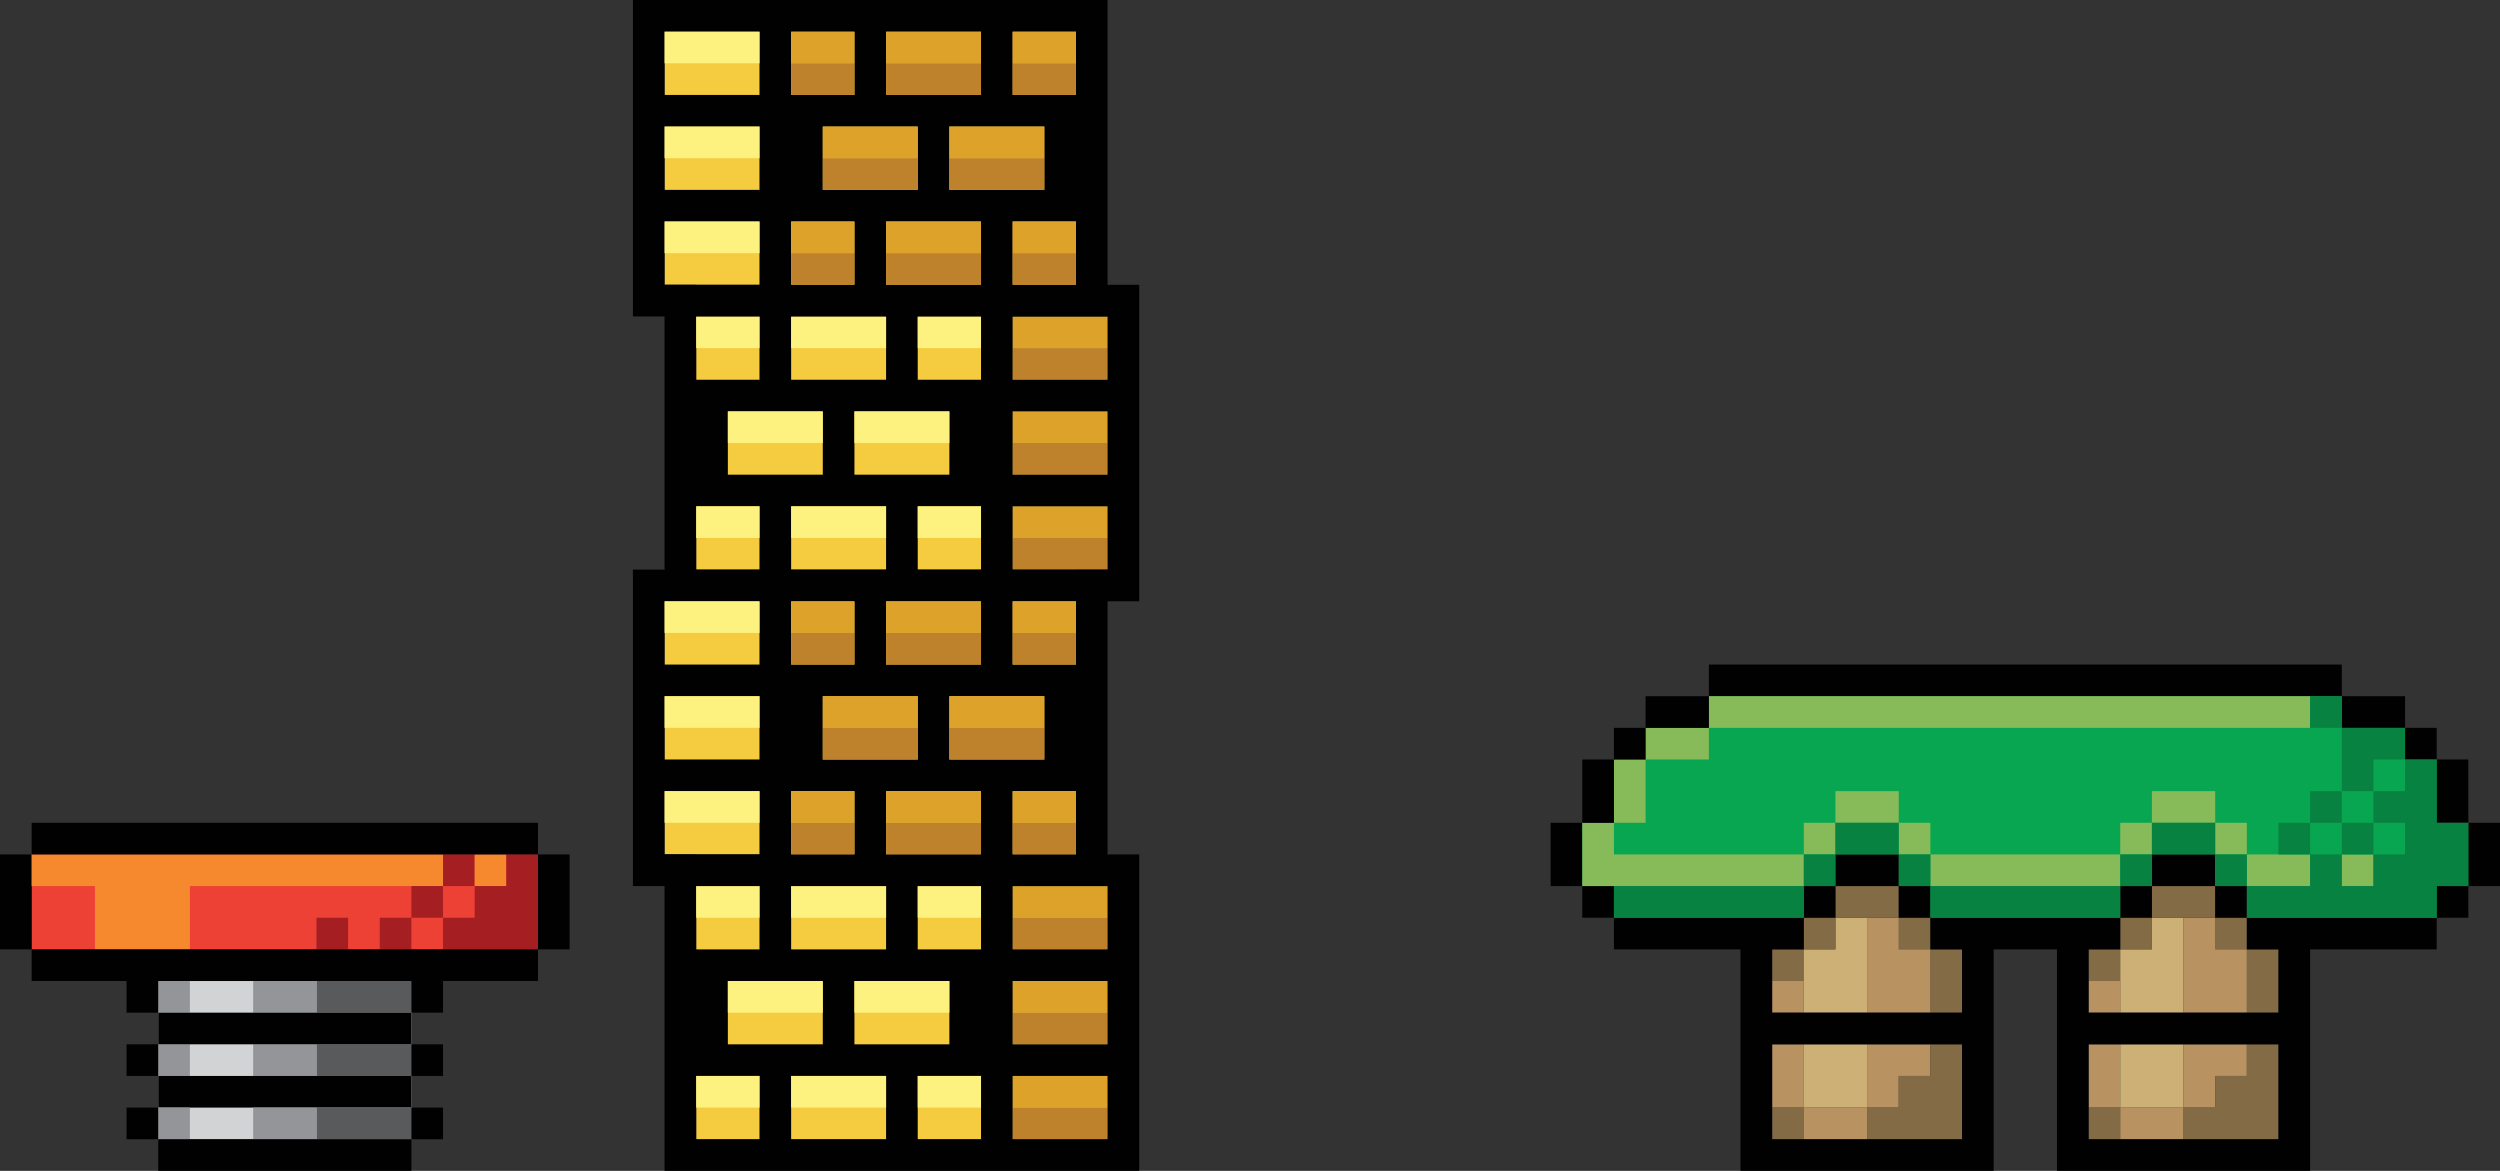 <svg xmlns="http://www.w3.org/2000/svg" width="158" height="74"><rect width="100%" height="100%" fill="#333333" stroke="none"/><polygon fill="#08A650" points="154,52 154,50 154,48 152,48 152,46 150,46 148,46 148,44 146,44 144,44 142,44 140,44 138,44 136,44 134,44 132,44 130,44 128,44 126,44 124,44 122,44 120,44 118,44 116,44 114,44 112,44 110,44 108,44 108,46 106,46 104,46 104,48 102,48 102,50 102,52 100,52 100,54 100,56 102,56 102,58 104,58 106,58 108,58 110,58 112,58 114,58 114,56 116,56 116,54 118,54 120,54 120,56 122,56 122,58 124,58 126,58 128,58 130,58 132,58 134,58 134,56 136,56 136,54 138,54 140,54 140,56 142,56 142,58 144,58 146,58 148,58 150,58 152,58 154,58 154,56 156,56 156,54 156,52"/><polygon fill="#B89261" points="134,68 134,66 132,66 132,68 132,70 134,70"/><rect x="132" y="70" fill="#836B45" width="2" height="2"/><polygon fill="#CCB076" points="134,70 136,70 138,70 138,68 138,66 136,66 134,66 134,68"/><polygon fill="#B89261" points="136,70 134,70 134,72 136,72 138,72 138,70"/><polygon fill="#B89261" points="138,70 140,70 140,68 142,68 142,66 140,66 138,66 138,68"/><polygon fill="#836B45" points="142,68 140,68 140,70 138,70 138,72 140,72 142,72 144,72 144,70 144,68 144,66 142,66"/><rect x="132" y="60" fill="#836B45" width="2" height="2"/><polygon fill="#CCB076" points="138,60 138,58 136,58 136,60 134,60 134,62 134,64 136,64 138,64 138,62"/><rect x="132" y="62" fill="#B89261" width="2" height="2"/><polygon fill="#836B45" points="142,64 144,64 144,62 144,60 142,60 142,62"/><rect x="140" y="58" fill="#836B45" width="2" height="2"/><polygon fill="#B89261" points="140,58 138,58 138,60 138,62 138,64 140,64 142,64 142,62 142,60 140,60"/><rect x="134" y="58" fill="#836B45" width="2" height="2"/><polygon fill="#836B45" points="136,56 136,58 138,58 140,58 140,56 138,56"/><polygon fill="#010101" points="100,52 98,52 98,54 98,56 100,56 100,54"/><rect x="100" y="56" fill="#010101" width="2" height="2"/><polygon fill="#B89261" points="114,68 114,66 112,66 112,68 112,70 114,70"/><rect x="112" y="70" fill="#836B45" width="2" height="2"/><polygon fill="#CCB076" points="114,70 116,70 118,70 118,68 118,66 116,66 114,66 114,68"/><polygon fill="#B89261" points="116,70 114,70 114,72 116,72 118,72 118,70"/><polygon fill="#B89261" points="118,70 120,70 120,68 122,68 122,66 120,66 118,66 118,68"/><polygon fill="#836B45" points="122,68 120,68 120,70 118,70 118,72 120,72 122,72 124,72 124,70 124,68 124,66 122,66"/><rect x="112" y="60" fill="#836B45" width="2" height="2"/><polygon fill="#CCB076" points="118,60 118,58 116,58 116,60 114,60 114,62 114,64 116,64 118,64 118,62"/><rect x="112" y="62" fill="#B89261" width="2" height="2"/><polygon fill="#836B45" points="122,64 124,64 124,62 124,60 122,60 122,62"/><rect x="120" y="58" fill="#836B45" width="2" height="2"/><polygon fill="#B89261" points="120,58 118,58 118,60 118,62 118,64 120,64 122,64 122,62 122,60 120,60"/><rect x="114" y="58" fill="#836B45" width="2" height="2"/><polygon fill="#836B45" points="116,56 116,58 118,58 120,58 120,56 118,56"/><rect x="114" y="56" fill="#010101" width="2" height="2"/><polygon fill="#010101" points="118,54 116,54 116,56 118,56 120,56 120,54"/><rect x="120" y="56" fill="#010101" width="2" height="2"/><rect x="134" y="56" fill="#010101" width="2" height="2"/><polygon fill="#010101" points="136,54 136,56 138,56 140,56 140,54 138,54"/><rect x="140" y="56" fill="#010101" width="2" height="2"/><path fill="#010101" d="M150 58h-8v2h2v4h-12v-4h2v-2h-12v2h2v4h-12v-4h2v-2h-12v2h8v14h16v-14h4v14h16v-14h8v-2h-4zm-26 10v4h-12v-6h12v2zm20 0v4h-12v-6h12v2z"/><rect x="154" y="56" fill="#010101" width="2" height="2"/><polygon fill="#010101" points="156,52 156,54 156,56 158,56 158,54 158,52"/><polygon fill="#010101" points="154,52 156,52 156,50 156,48 154,48 154,50"/><rect x="152" y="46" fill="#010101" width="2" height="2"/><polygon fill="#010101" points="150,46 152,46 152,44 150,44 148,44 148,46"/><polygon fill="#010101" points="112,44 114,44 116,44 118,44 120,44 122,44 124,44 126,44 128,44 130,44 132,44 134,44 136,44 138,44 140,44 142,44 144,44 146,44 148,44 148,42 146,42 144,42 142,42 140,42 138,42 136,42 134,42 132,42 130,42 128,42 126,42 124,42 122,42 120,42 118,42 116,42 114,42 112,42 110,42 108,42 108,44 110,44"/><polygon fill="#87BB59" points="110,46 112,46 114,46 116,46 118,46 120,46 122,46 124,46 126,46 128,46 130,46 132,46 134,46 136,46 138,46 140,46 142,46 144,46 146,46 146,44 144,44 142,44 140,44 138,44 136,44 134,44 132,44 130,44 128,44 126,44 124,44 122,44 120,44 118,44 116,44 114,44 112,44 110,44 108,44 108,46"/><polygon fill="#87BB59" points="106,48 108,48 108,46 106,46 104,46 104,48"/><polygon fill="#87BB59" points="102,52 104,52 104,50 104,48 102,48 102,50"/><polygon fill="#87BB59" points="104,56 106,56 108,56 110,56 112,56 114,56 114,54 112,54 110,54 108,54 106,54 104,54 102,54 102,52 100,52 100,54 100,56 102,56"/><rect x="114" y="52" fill="#87BB59" width="2" height="2"/><polygon fill="#87BB59" points="120,52 120,50 118,50 116,50 116,52 118,52"/><rect x="120" y="52" fill="#87BB59" width="2" height="2"/><polygon fill="#87BB59" points="132,54 130,54 128,54 126,54 124,54 122,54 122,56 124,56 126,56 128,56 130,56 132,56 134,56 134,54"/><rect x="134" y="52" fill="#87BB59" width="2" height="2"/><polygon fill="#87BB59" points="140,52 140,50 138,50 136,50 136,52 138,52"/><rect x="140" y="52" fill="#87BB59" width="2" height="2"/><polygon fill="#87BB59" points="142,54 142,56 144,56 146,56 146,54 144,54"/><rect x="148" y="54" fill="#87BB59" width="2" height="2"/><rect x="140" y="54" fill="#078241" width="2" height="2"/><polygon fill="#078241" points="138,52 136,52 136,54 138,54 140,54 140,52"/><rect x="134" y="54" fill="#078241" width="2" height="2"/><polygon fill="#078241" points="132,56 130,56 128,56 126,56 124,56 122,56 122,58 124,58 126,58 128,58 130,58 132,58 134,58 134,56"/><rect x="120" y="54" fill="#078241" width="2" height="2"/><polygon fill="#078241" points="120,54 120,52 118,52 116,52 116,54 118,54"/><rect x="114" y="54" fill="#078241" width="2" height="2"/><polygon fill="#078241" points="106,58 108,58 110,58 112,58 114,58 114,56 112,56 110,56 108,56 106,56 104,56 102,56 102,58 104,58"/><polygon fill="#078241" points="148,46 148,48 148,50 150,50 150,48 152,48 152,46 150,46"/><rect x="146" y="50" fill="#078241" width="2" height="2"/><rect x="144" y="52" fill="#078241" width="2" height="2"/><rect x="148" y="52" fill="#078241" width="2" height="2"/><polygon fill="#078241" points="156,52 154,52 154,50 154,48 152,48 152,50 150,50 150,52 152,52 152,54 150,54 150,56 148,56 148,54 146,54 146,56 144,56 142,56 142,58 144,58 146,58 148,58 150,58 152,58 154,58 154,56 156,56 156,54"/><rect x="146" y="44" fill="#078241" width="2" height="2"/><polygon fill="#010101" points="108,46 108,44 106,44 104,44 104,46 106,46"/><rect x="102" y="46" fill="#010101" width="2" height="2"/><polygon fill="#010101" points="102,50 102,48 100,48 100,50 100,52 102,52"/><polygon fill="#F5CC40" points="70,36 70,18 68,18 68,2 42,2 42,18 44,18 44,36 42,36 42,54 44,54 44,72 70,72 70,54 68,54 68,36"/><polygon fill="#DCA22A" points="66,56 64,56 64,58 66,58 68,58 70,58 70,56 68,56"/><polygon fill="#DCA22A" points="66,62 64,62 64,64 66,64 68,64 70,64 70,62 68,62"/><polygon fill="#DCA22A" points="66,68 64,68 64,70 66,70 68,70 70,70 70,68 68,68"/><polygon fill="#BD822B" points="66,70 64,70 64,72 66,72 68,72 70,72 70,70 68,70"/><polygon fill="#BD822B" points="66,64 64,64 64,66 66,66 68,66 70,66 70,64 68,64"/><polygon fill="#BD822B" points="66,58 64,58 64,60 66,60 68,60 70,60 70,58 68,58"/><path fill="#010101" d="M70 54h-28v20h30v-20h-2zm-10 2h2v4h-4v-4h2zm-14 8v-2h6v4h-6v-2zm8 0v-2h6v4h-6v-2zm-2-8h4v4h-6v-4h2zm-8 2v-2h4v4h-4v-2zm2 14h-2v-4h4v4h-2zm8 0h-4v-4h6v4h-2zm6 0h-2v-4h4v4h-2zm10-2v2h-6v-4h6v2zm0-6v2h-6v-4h6v2zm0-6v2h-6v-4h6v2z"/><polygon fill="#FDF27F" points="48,58 48,56 46,56 44,56 44,58 46,58"/><polygon fill="#FDF27F" points="52,58 54,58 56,58 56,56 54,56 52,56 50,56 50,58"/><polygon fill="#FDF27F" points="60,58 62,58 62,56 60,56 58,56 58,58"/><polygon fill="#FDF27F" points="50,64 52,64 52,62 50,62 48,62 46,62 46,64 48,64"/><polygon fill="#FDF27F" points="58,64 60,64 60,62 58,62 56,62 54,62 54,64 56,64"/><polygon fill="#FDF27F" points="48,70 48,68 46,68 44,68 44,70 46,70"/><polygon fill="#FDF27F" points="54,70 56,70 56,68 54,68 52,68 50,68 50,70 52,70"/><polygon fill="#FDF27F" points="62,70 62,68 60,68 58,68 58,70 60,70"/><polygon fill="#DCA22A" points="66,20 64,20 64,22 66,22 68,22 70,22 70,20 68,20"/><polygon fill="#DCA22A" points="66,26 64,26 64,28 66,28 68,28 70,28 70,26 68,26"/><polygon fill="#DCA22A" points="66,32 64,32 64,34 66,34 68,34 70,34 70,32 68,32"/><polygon fill="#BD822B" points="66,34 64,34 64,36 66,36 68,36 70,36 70,34 68,34"/><polygon fill="#BD822B" points="66,28 64,28 64,30 66,30 68,30 70,30 70,28 68,28"/><polygon fill="#BD822B" points="66,22 64,22 64,24 66,24 68,24 70,24 70,22 68,22"/><path fill="#010101" d="M70 18h-28v20h30v-20h-2zm-10 2h2v4h-4v-4h2zm-14 8v-2h6v4h-6v-2zm8 0v-2h6v4h-6v-2zm-2-8h4v4h-6v-4h2zm-8 2v-2h4v4h-4v-2zm2 14h-2v-4h4v4h-2zm8 0h-4v-4h6v4h-2zm6 0h-2v-4h4v4h-2zm10-2v2h-6v-4h6v2zm0-6v2h-6v-4h6v2zm0-6v2h-6v-4h6v2z"/><polygon fill="#FDF27F" points="48,22 48,20 46,20 44,20 44,22 46,22"/><polygon fill="#FDF27F" points="52,22 54,22 56,22 56,20 54,20 52,20 50,20 50,22"/><polygon fill="#FDF27F" points="60,22 62,22 62,20 60,20 58,20 58,22"/><polygon fill="#FDF27F" points="50,28 52,28 52,26 50,26 48,26 46,26 46,28 48,28"/><polygon fill="#FDF27F" points="58,28 60,28 60,26 58,26 56,26 54,26 54,28 56,28"/><polygon fill="#FDF27F" points="48,34 48,32 46,32 44,32 44,34 46,34"/><polygon fill="#FDF27F" points="54,34 56,34 56,32 54,32 52,32 50,32 50,34 52,34"/><polygon fill="#FDF27F" points="62,34 62,32 60,32 58,32 58,34 60,34"/><path fill="#010101" d="M68 36h-28v20h30v-20h-2zm-10 2h4v4h-6v-4h2zm8 8v2h-6v-4h6v2zm-14 0v-2h6v4h-6v-2zm0-8h2v4h-4v-4h2zm-10 2v-2h6v4h-6v-2zm0 6v-2h6v4h-6v-2zm4 8h-4v-4h6v4h-2zm6 0h-2v-4h4v4h-2zm8 0h-4v-4h6v4h-2zm8-2v2h-4v-4h4v2zm0-12v2h-4v-4h4v2z"/><polygon fill="#FDF27F" points="46,40 48,40 48,38 46,38 44,38 42,38 42,40 44,40"/><polygon fill="#FDF27F" points="46,46 48,46 48,44 46,44 44,44 42,44 42,46 44,46"/><polygon fill="#FDF27F" points="46,52 48,52 48,50 46,50 44,50 42,50 42,52 44,52"/><polygon fill="#DCA22A" points="64,38 64,40 66,40 68,40 68,38 66,38"/><polygon fill="#DCA22A" points="58,40 60,40 62,40 62,38 60,38 58,38 56,38 56,40"/><polygon fill="#DCA22A" points="52,40 54,40 54,38 52,38 50,38 50,40"/><polygon fill="#DCA22A" points="62,44 60,44 60,46 62,46 64,46 66,46 66,44 64,44"/><polygon fill="#DCA22A" points="56,46 58,46 58,44 56,44 54,44 52,44 52,46 54,46"/><polygon fill="#DCA22A" points="64,50 64,52 66,52 68,52 68,50 66,50"/><polygon fill="#DCA22A" points="60,52 62,52 62,50 60,50 58,50 56,50 56,52 58,52"/><polygon fill="#DCA22A" points="54,52 54,50 52,50 50,50 50,52 52,52"/><polygon fill="#BD822B" points="64,52 64,54 66,54 68,54 68,52 66,52"/><polygon fill="#BD822B" points="60,52 58,52 56,52 56,54 58,54 60,54 62,54 62,52"/><polygon fill="#BD822B" points="52,52 50,52 50,54 52,54 54,54 54,52"/><polygon fill="#BD822B" points="62,46 60,46 60,48 62,48 64,48 66,48 66,46 64,46"/><polygon fill="#BD822B" points="56,48 58,48 58,46 56,46 54,46 52,46 52,48 54,48"/><polygon fill="#BD822B" points="64,40 64,42 66,42 68,42 68,40 66,40"/><polygon fill="#BD822B" points="58,40 56,40 56,42 58,42 60,42 62,42 62,40 60,40"/><polygon fill="#BD822B" points="50,40 50,42 52,42 54,42 54,40 52,40"/><path fill="#010101" d="M68 0h-28v20h30v-20h-2zm-10 2h4v4h-6v-4h2zm8 8v2h-6v-4h6v2zm-14 0v-2h6v4h-6v-2zm0-8h2v4h-4v-4h2zm-10 2v-2h6v4h-6v-2zm0 6v-2h6v4h-6v-2zm4 8h-4v-4h6v4h-2zm6 0h-2v-4h4v4h-2zm8 0h-4v-4h6v4h-2zm8-2v2h-4v-4h4v2zm0-12v2h-4v-4h4v2z"/><polygon fill="#FDF27F" points="46,4 48,4 48,2 46,2 44,2 42,2 42,4 44,4"/><polygon fill="#FDF27F" points="46,10 48,10 48,8 46,8 44,8 42,8 42,10 44,10"/><polygon fill="#FDF27F" points="46,16 48,16 48,14 46,14 44,14 42,14 42,16 44,16"/><polygon fill="#DCA22A" points="64,2 64,4 66,4 68,4 68,2 66,2"/><polygon fill="#DCA22A" points="58,4 60,4 62,4 62,2 60,2 58,2 56,2 56,4"/><polygon fill="#DCA22A" points="52,4 54,4 54,2 52,2 50,2 50,4"/><polygon fill="#DCA22A" points="62,8 60,8 60,10 62,10 64,10 66,10 66,8 64,8"/><polygon fill="#DCA22A" points="56,10 58,10 58,8 56,8 54,8 52,8 52,10 54,10"/><polygon fill="#DCA22A" points="64,14 64,16 66,16 68,16 68,14 66,14"/><polygon fill="#DCA22A" points="60,16 62,16 62,14 60,14 58,14 56,14 56,16 58,16"/><polygon fill="#DCA22A" points="54,16 54,14 52,14 50,14 50,16 52,16"/><polygon fill="#BD822B" points="64,16 64,18 66,18 68,18 68,16 66,16"/><polygon fill="#BD822B" points="60,16 58,16 56,16 56,18 58,18 60,18 62,18 62,16"/><polygon fill="#BD822B" points="52,16 50,16 50,18 52,18 54,18 54,16"/><polygon fill="#BD822B" points="62,10 60,10 60,12 62,12 64,12 66,12 66,10 64,10"/><polygon fill="#BD822B" points="56,12 58,12 58,10 56,10 54,10 52,10 52,12 54,12"/><polygon fill="#BD822B" points="64,4 64,6 66,6 68,6 68,4 66,4"/><polygon fill="#BD822B" points="58,4 56,4 56,6 58,6 60,6 62,6 62,4 60,4"/><polygon fill="#BD822B" points="50,4 50,6 52,6 54,6 54,4 52,4"/><rect x="10" y="62" fill="#D2D3D4" width="16" height="10"/><rect x="2" y="54" fill="#EE4136" width="32" height="6"/><polygon fill="#595A5C" points="24,62 22,62 20,62 20,64 22,64 24,64 26,64 26,62"/><polygon fill="#939598" points="18,64 20,64 20,62 18,62 16,62 16,64"/><rect x="10" y="62" fill="#939598" width="2" height="2"/><polygon fill="#595A5C" points="22,66 20,66 20,68 22,68 24,68 26,68 26,66 24,66"/><polygon fill="#939598" points="18,68 20,68 20,66 18,66 16,66 16,68"/><rect x="10" y="66" fill="#939598" width="2" height="2"/><polygon fill="#010101" points="22,64 20,64 18,64 16,64 14,64 12,64 10,64 10,66 12,66 14,66 16,66 18,66 20,66 22,66 24,66 26,66 26,64 24,64"/><rect x="8" y="66" fill="#010101" width="2" height="2"/><rect x="26" y="66" fill="#010101" width="2" height="2"/><polygon fill="#010101" points="22,68 20,68 18,68 16,68 14,68 12,68 10,68 10,70 12,70 14,70 16,70 18,70 20,70 22,70 24,70 26,70 26,68 24,68"/><polygon fill="#595A5C" points="22,70 20,70 20,72 22,72 24,72 26,72 26,70 24,70"/><polygon fill="#939598" points="18,72 20,72 20,70 18,70 16,70 16,72"/><rect x="10" y="70" fill="#939598" width="2" height="2"/><rect x="8" y="70" fill="#010101" width="2" height="2"/><rect x="26" y="70" fill="#010101" width="2" height="2"/><polygon fill="#010101" points="22,72 20,72 18,72 16,72 14,72 12,72 10,72 10,74 12,74 14,74 16,74 18,74 20,74 22,74 24,74 26,74 26,72 24,72"/><polygon fill="#010101" points="2,56 2,54 0,54 0,56 0,58 0,60 2,60 2,58"/><polygon fill="#F6892E" points="4,56 6,56 6,58 6,60 8,60 10,60 12,60 12,58 12,56 14,56 16,56 18,56 20,56 22,56 24,56 26,56 28,56 28,54 26,54 24,54 22,54 20,54 18,54 16,54 14,54 12,54 10,54 8,54 6,54 4,54 2,54 2,56"/><rect x="28" y="54" fill="#A51E22" width="2" height="2"/><rect x="30" y="54" fill="#F6892E" width="2" height="2"/><polygon fill="#A51E22" points="34,56 34,54 32,54 32,56 30,56 30,58 28,58 28,60 30,60 32,60 34,60 34,58"/><rect x="26" y="56" fill="#A51E22" width="2" height="2"/><rect x="20" y="58" fill="#A51E22" width="2" height="2"/><rect x="24" y="58" fill="#A51E22" width="2" height="2"/><polygon fill="#010101" points="6,54 8,54 10,54 12,54 14,54 16,54 18,54 20,54 22,54 24,54 26,54 28,54 30,54 32,54 34,54 34,52 32,52 30,52 28,52 26,52 24,52 22,52 20,52 18,52 16,52 14,52 12,52 10,52 8,52 6,52 4,52 2,52 2,54 4,54"/><polygon fill="#010101" points="34,54 34,56 34,58 34,60 36,60 36,58 36,56 36,54"/><polygon fill="#010101" points="30,60 28,60 26,60 24,60 22,60 20,60 18,60 16,60 14,60 12,60 10,60 8,60 6,60 4,60 2,60 2,62 4,62 6,62 8,62 8,64 10,64 10,62 12,62 14,62 16,62 18,62 20,62 22,62 24,62 26,62 26,64 28,64 28,62 30,62 32,62 34,62 34,60 32,60"/></svg>